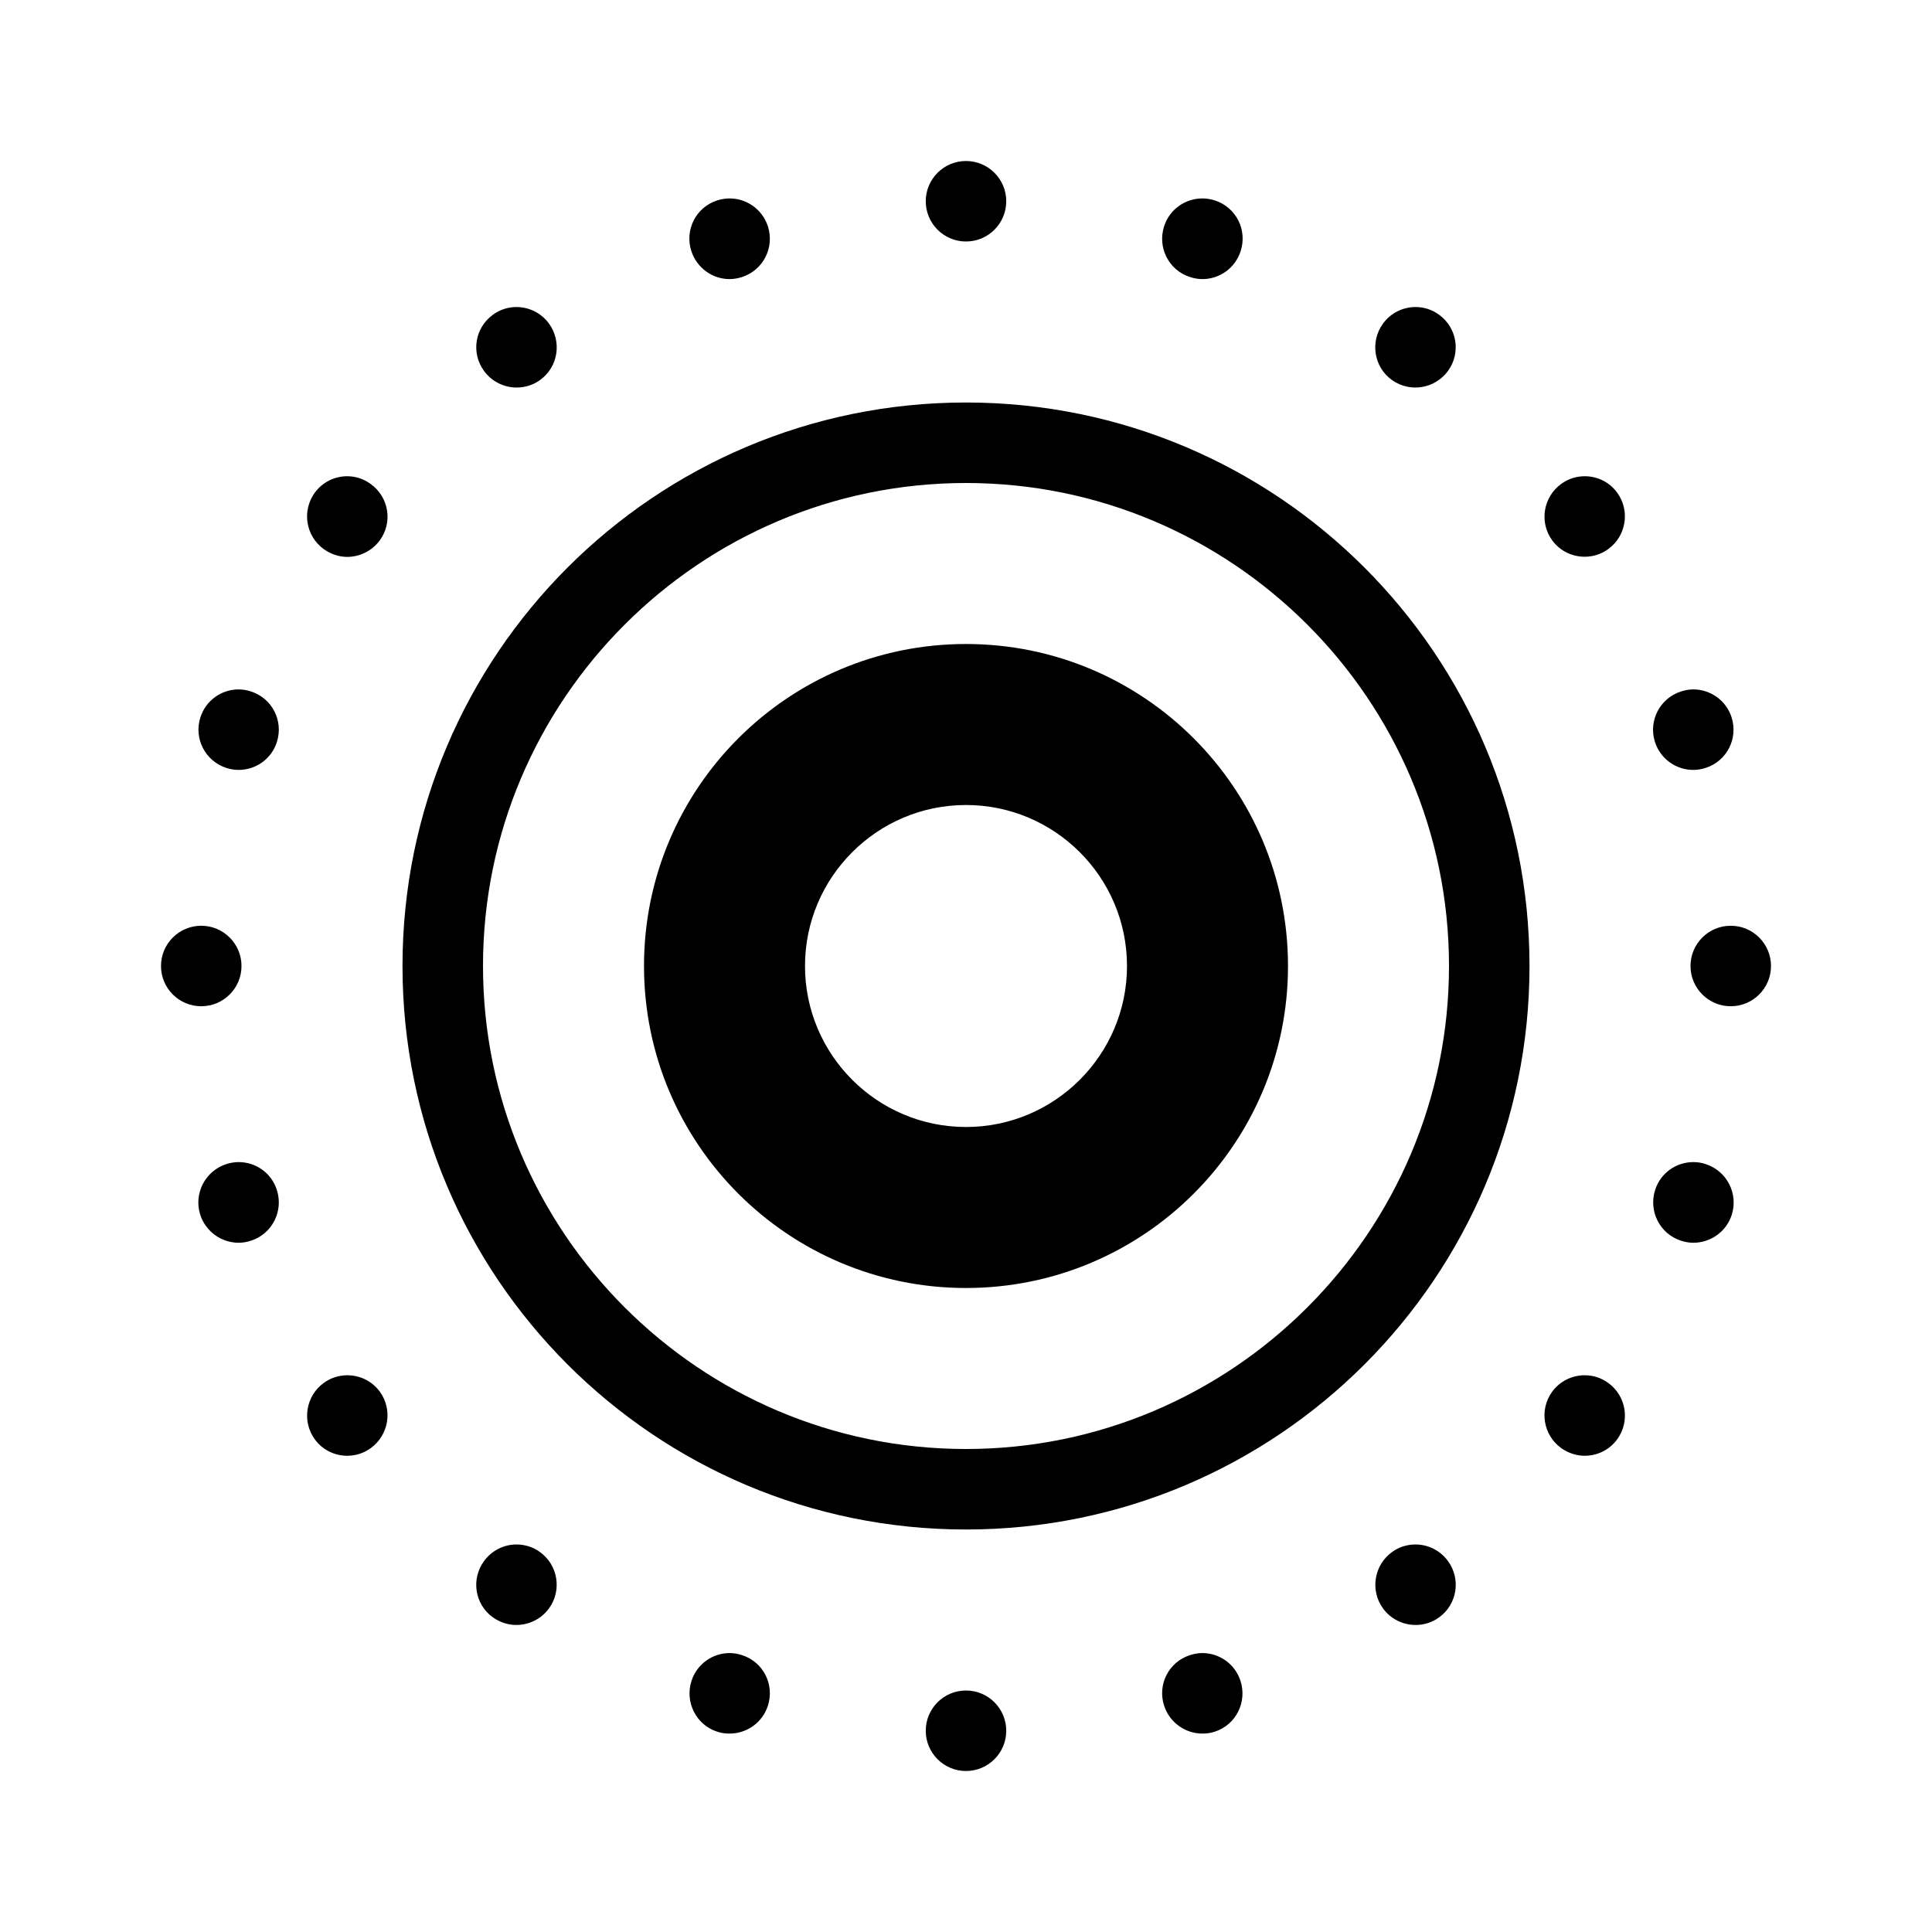 <svg xmlns="http://www.w3.org/2000/svg" width="300" height="300" fill="#000" viewBox="0 0 24 24"><path d="M 12 2 C 11.724 2 11.5 2.224 11.5 2.5 C 11.5 2.776 11.724 3 12 3 C 12.276 3 12.5 2.776 12.5 2.5 C 12.5 2.224 12.276 2 12 2 z M 9.064 2.465 C 9.013 2.465 8.96 2.473 8.908 2.49 C 8.645 2.575 8.503 2.856 8.588 3.119 C 8.657 3.33 8.852 3.467 9.062 3.467 C 9.114 3.467 9.167 3.458 9.219 3.441 C 9.482 3.355 9.624 3.074 9.539 2.811 C 9.47 2.6 9.275 2.465 9.064 2.465 z M 14.936 2.465 C 14.725 2.465 14.529 2.599 14.461 2.811 C 14.376 3.074 14.518 3.356 14.781 3.441 C 14.832 3.458 14.886 3.467 14.938 3.467 C 15.149 3.467 15.344 3.331 15.412 3.119 C 15.497 2.856 15.355 2.575 15.092 2.49 C 15.04 2.473 14.987 2.465 14.936 2.465 z M 6.416 3.814 C 6.314 3.814 6.211 3.845 6.123 3.91 C 5.899 4.072 5.849 4.384 6.012 4.607 C 6.11 4.742 6.263 4.814 6.418 4.814 C 6.52 4.814 6.623 4.784 6.711 4.719 C 6.934 4.558 6.982 4.244 6.82 4.02 C 6.722 3.886 6.57 3.814 6.416 3.814 z M 17.584 3.814 C 17.429 3.814 17.278 3.886 17.18 4.02 C 17.018 4.243 17.065 4.557 17.289 4.719 C 17.378 4.783 17.481 4.814 17.582 4.814 C 17.737 4.814 17.89 4.741 17.988 4.607 C 18.15 4.384 18.101 4.072 17.877 3.91 C 17.789 3.845 17.686 3.814 17.584 3.814 z M 12 5 C 8.134 5 5 8.134 5 12 C 5 15.866 8.134 19 12 19 C 15.866 19 19 15.866 19 12 C 19 8.134 15.866 5 12 5 z M 4.314 5.916 C 4.159 5.916 4.008 5.987 3.91 6.121 C 3.748 6.345 3.797 6.657 4.02 6.82 C 4.109 6.884 4.212 6.918 4.312 6.918 C 4.468 6.918 4.621 6.845 4.719 6.711 C 4.881 6.488 4.831 6.176 4.607 6.014 C 4.519 5.948 4.416 5.916 4.314 5.916 z M 19.686 5.916 C 19.584 5.916 19.481 5.947 19.393 6.012 C 19.17 6.174 19.119 6.488 19.281 6.711 C 19.379 6.846 19.531 6.916 19.686 6.916 C 19.788 6.916 19.891 6.885 19.979 6.82 C 20.202 6.658 20.252 6.344 20.09 6.121 C 19.992 5.986 19.841 5.916 19.686 5.916 z M 12 6 C 15.308 6 18 8.692 18 12 C 18 15.308 15.308 18 12 18 C 8.692 18 6 15.308 6 12 C 6 8.692 8.692 6 12 6 z M 12 8 C 9.791 8 8 9.791 8 12 C 8 14.209 9.791 16 12 16 C 14.209 16 16 14.209 16 12 C 16 9.791 14.209 8 12 8 z M 2.965 8.564 C 2.754 8.564 2.558 8.698 2.49 8.91 C 2.404 9.172 2.549 9.454 2.811 9.539 C 2.862 9.556 2.913 9.564 2.965 9.564 C 3.176 9.564 3.371 9.431 3.439 9.219 C 3.524 8.956 3.382 8.675 3.119 8.59 C 3.068 8.573 3.016 8.564 2.965 8.564 z M 21.035 8.564 C 20.984 8.564 20.933 8.573 20.881 8.59 C 20.618 8.675 20.474 8.956 20.559 9.219 C 20.628 9.43 20.823 9.564 21.033 9.564 C 21.084 9.564 21.137 9.556 21.189 9.539 C 21.452 9.454 21.595 9.173 21.51 8.91 C 21.442 8.699 21.246 8.564 21.035 8.564 z M 12 10 C 13.103 10 14 10.897 14 12 C 14 13.103 13.103 14 12 14 C 10.897 14 10 13.103 10 12 C 10 10.897 10.897 10 12 10 z M 2.5 11.5 C 2.224 11.5 2 11.724 2 12 C 2 12.276 2.224 12.5 2.5 12.5 C 2.776 12.5 3 12.276 3 12 C 3 11.724 2.776 11.5 2.5 11.5 z M 21.5 11.5 C 21.224 11.5 21 11.724 21 12 C 21 12.276 21.224 12.5 21.5 12.5 C 21.776 12.5 22 12.276 22 12 C 22 11.724 21.776 11.5 21.5 11.5 z M 2.965 14.436 C 2.914 14.436 2.863 14.444 2.811 14.461 C 2.548 14.546 2.403 14.829 2.488 15.092 C 2.557 15.303 2.755 15.438 2.965 15.438 C 3.016 15.438 3.067 15.429 3.119 15.412 C 3.382 15.327 3.524 15.044 3.439 14.781 C 3.371 14.569 3.176 14.436 2.965 14.436 z M 21.035 14.436 C 20.824 14.436 20.629 14.569 20.561 14.781 C 20.476 15.044 20.618 15.327 20.881 15.412 C 20.932 15.429 20.983 15.438 21.035 15.438 C 21.246 15.438 21.444 15.304 21.512 15.092 C 21.597 14.829 21.452 14.546 21.189 14.461 C 21.137 14.443 21.086 14.436 21.035 14.436 z M 4.314 17.084 C 4.212 17.084 4.109 17.115 4.021 17.18 C 3.798 17.342 3.748 17.656 3.91 17.879 C 4.008 18.014 4.159 18.084 4.314 18.084 C 4.416 18.084 4.519 18.053 4.607 17.988 C 4.83 17.826 4.881 17.512 4.719 17.289 C 4.621 17.154 4.469 17.084 4.314 17.084 z M 19.686 17.084 C 19.531 17.084 19.379 17.155 19.281 17.289 C 19.119 17.512 19.169 17.826 19.393 17.988 C 19.482 18.052 19.585 18.084 19.686 18.084 C 19.841 18.084 19.992 18.013 20.09 17.879 C 20.252 17.656 20.203 17.342 19.979 17.18 C 19.891 17.115 19.788 17.084 19.686 17.084 z M 6.416 19.186 C 6.261 19.186 6.11 19.259 6.012 19.393 C 5.85 19.616 5.897 19.928 6.121 20.09 C 6.21 20.154 6.313 20.186 6.414 20.186 C 6.569 20.186 6.722 20.114 6.82 19.98 C 6.982 19.757 6.933 19.443 6.709 19.281 C 6.621 19.216 6.518 19.186 6.416 19.186 z M 17.584 19.186 C 17.482 19.186 17.379 19.216 17.291 19.281 C 17.068 19.443 17.018 19.757 17.18 19.98 C 17.278 20.115 17.431 20.186 17.586 20.186 C 17.688 20.186 17.791 20.155 17.879 20.09 C 18.102 19.928 18.15 19.616 17.988 19.393 C 17.89 19.258 17.738 19.186 17.584 19.186 z M 9.064 20.535 C 8.853 20.535 8.658 20.669 8.59 20.881 C 8.505 21.144 8.647 21.427 8.91 21.512 C 8.961 21.529 9.012 21.535 9.064 21.535 C 9.275 21.535 9.471 21.401 9.539 21.189 C 9.624 20.926 9.482 20.646 9.219 20.561 C 9.167 20.544 9.115 20.535 9.064 20.535 z M 14.936 20.535 C 14.885 20.535 14.833 20.544 14.781 20.561 C 14.518 20.646 14.376 20.926 14.461 21.189 C 14.53 21.4 14.726 21.535 14.936 21.535 C 14.987 21.535 15.038 21.529 15.09 21.512 C 15.353 21.427 15.495 21.144 15.41 20.881 C 15.342 20.669 15.147 20.535 14.936 20.535 z M 12 21 C 11.724 21 11.5 21.224 11.5 21.5 C 11.5 21.776 11.724 22 12 22 C 12.276 22 12.5 21.776 12.5 21.5 C 12.5 21.224 12.276 21 12 21 z"/></svg>